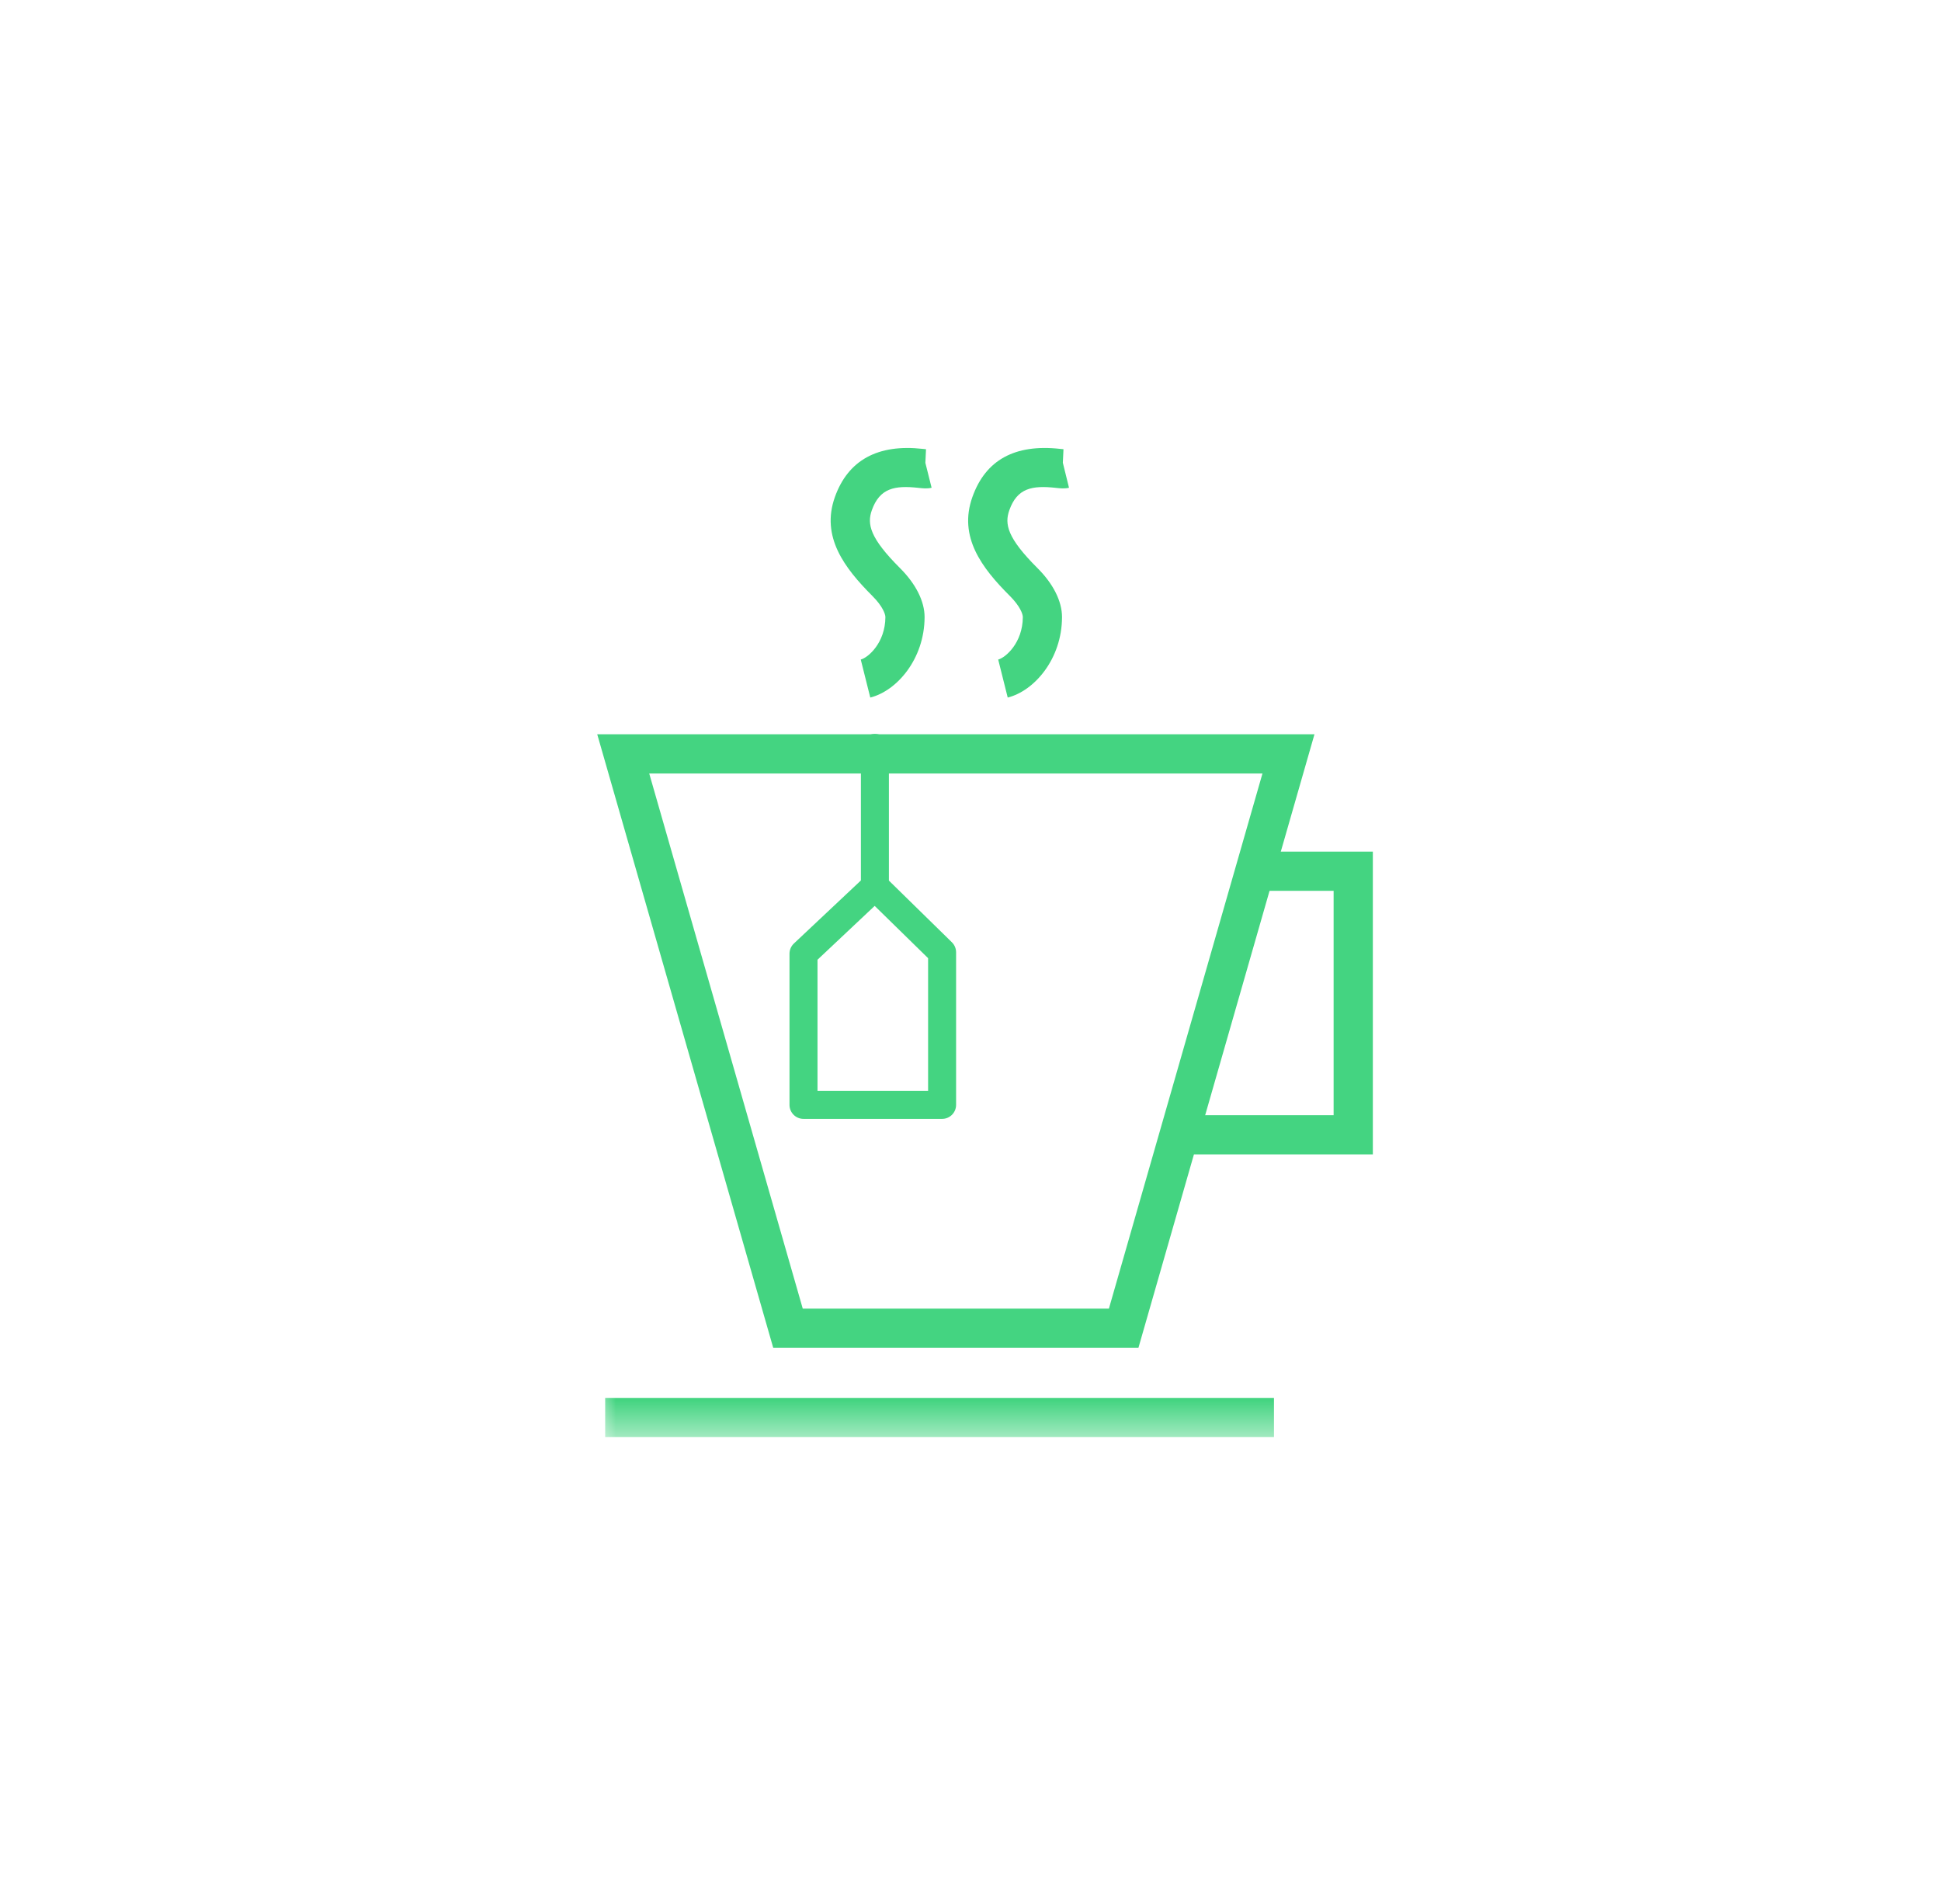 <?xml version="1.0" encoding="UTF-8" standalone="no"?>
<svg width="52px" height="51px" viewBox="0 0 52 51" version="1.1" xmlns="http://www.w3.org/2000/svg" xmlns:xlink="http://www.w3.org/1999/xlink">
    <!-- Generator: Sketch 39.1 (31720) - http://www.bohemiancoding.com/sketch -->
    <title>ico_aromaticasyte_green</title>
    <desc>Created with Sketch.</desc>
    <defs>
        <polygon id="path-1" points="0 26.495 20.779 26.495 20.779 -0 0 -0"></polygon>
    </defs>
    <g id="supermercado_categoria" stroke="none" stroke-width="1" fill="none" fill-rule="evenodd">
        <g id="Subcategorias_bebidas" transform="translate(-263, -197)">
            <g id="icon01-copy-26" transform="translate(263, 197)">
                <g id="aromaticas_te_dgreen" transform="translate(16, 12)">
                    <path d="M0,7.669 L4.715,24.103 L14.499,24.103 L19.215,7.669 L0,7.669 Z M1.393,8.719 L17.822,8.719 L13.708,23.053 L5.506,23.053 L1.393,8.719 Z" id="Fill-1" fill="#44D481"></path>
                    <polygon id="Fill-2" fill="#44D481" points="17.732 10.812 17.732 11.862 19.728 11.862 19.728 17.872 15.715 17.872 15.715 18.922 20.779 18.922 20.779 10.812"></polygon>
                    <path d="M7.315,6.685 L7.06,5.667 C7.254,5.618 7.717,5.222 7.72,4.529 C7.72,4.449 7.645,4.236 7.369,3.961 C6.625,3.216 5.987,2.38 6.367,1.314 C6.72,0.324 7.519,-0.111 8.721,0.024 L8.808,0.033 L8.791,0.398 L8.958,1.065 C8.839,1.094 8.736,1.082 8.605,1.068 C7.972,0.998 7.568,1.073 7.357,1.666 C7.224,2.039 7.305,2.412 8.112,3.218 C8.536,3.641 8.77,4.107 8.77,4.53 C8.767,5.652 8.027,6.507 7.315,6.685 L7.315,6.685 Z" id="Fill-3" fill="#44D481"></path>
                    <path d="M10.997,6.685 L10.742,5.667 C10.936,5.618 11.399,5.222 11.402,4.529 C11.402,4.448 11.328,4.236 11.052,3.961 C10.306,3.216 9.669,2.381 10.051,1.313 C10.402,0.325 11.185,-0.112 12.403,0.024 L12.491,0.033 L12.474,0.396 L12.639,1.065 C12.524,1.093 12.419,1.083 12.287,1.068 C11.651,0.998 11.25,1.074 11.041,1.665 C10.907,2.04 10.987,2.412 11.794,3.217 C12.218,3.639 12.452,4.107 12.452,4.53 C12.449,5.653 11.709,6.507 10.997,6.685" id="Fill-5" fill="#44D481"></path>
                    <path d="M5.901,17.221 L8.864,17.221 L8.864,13.666 L7.433,12.266 L5.901,13.708 L5.901,17.221 Z M9.239,17.971 L5.526,17.971 C5.319,17.971 5.151,17.803 5.151,17.596 L5.151,13.546 C5.151,13.443 5.194,13.344 5.269,13.273 L7.064,11.584 L7.064,8.034 C7.064,7.827 7.231,7.659 7.439,7.659 C7.646,7.659 7.814,7.827 7.814,8.034 L7.814,11.588 L9.501,13.24 C9.573,13.311 9.614,13.408 9.614,13.509 L9.614,17.596 C9.614,17.803 9.446,17.971 9.239,17.971 L9.239,17.971 Z" id="Fill-7" fill="#44D481"></path>
                    <mask id="mask-2" fill="white">
                        <use xlink:href="#path-1"></use>
                    </mask>
                    <g id="Clip-10"></g>
                    <polygon id="Fill-9" fill="#44D481" mask="url(#mask-2)" points="0.213 26.495 18.13 26.495 18.13 25.445 0.213 25.445"></polygon>
                </g>
            </g>
        </g>
    </g>
</svg>